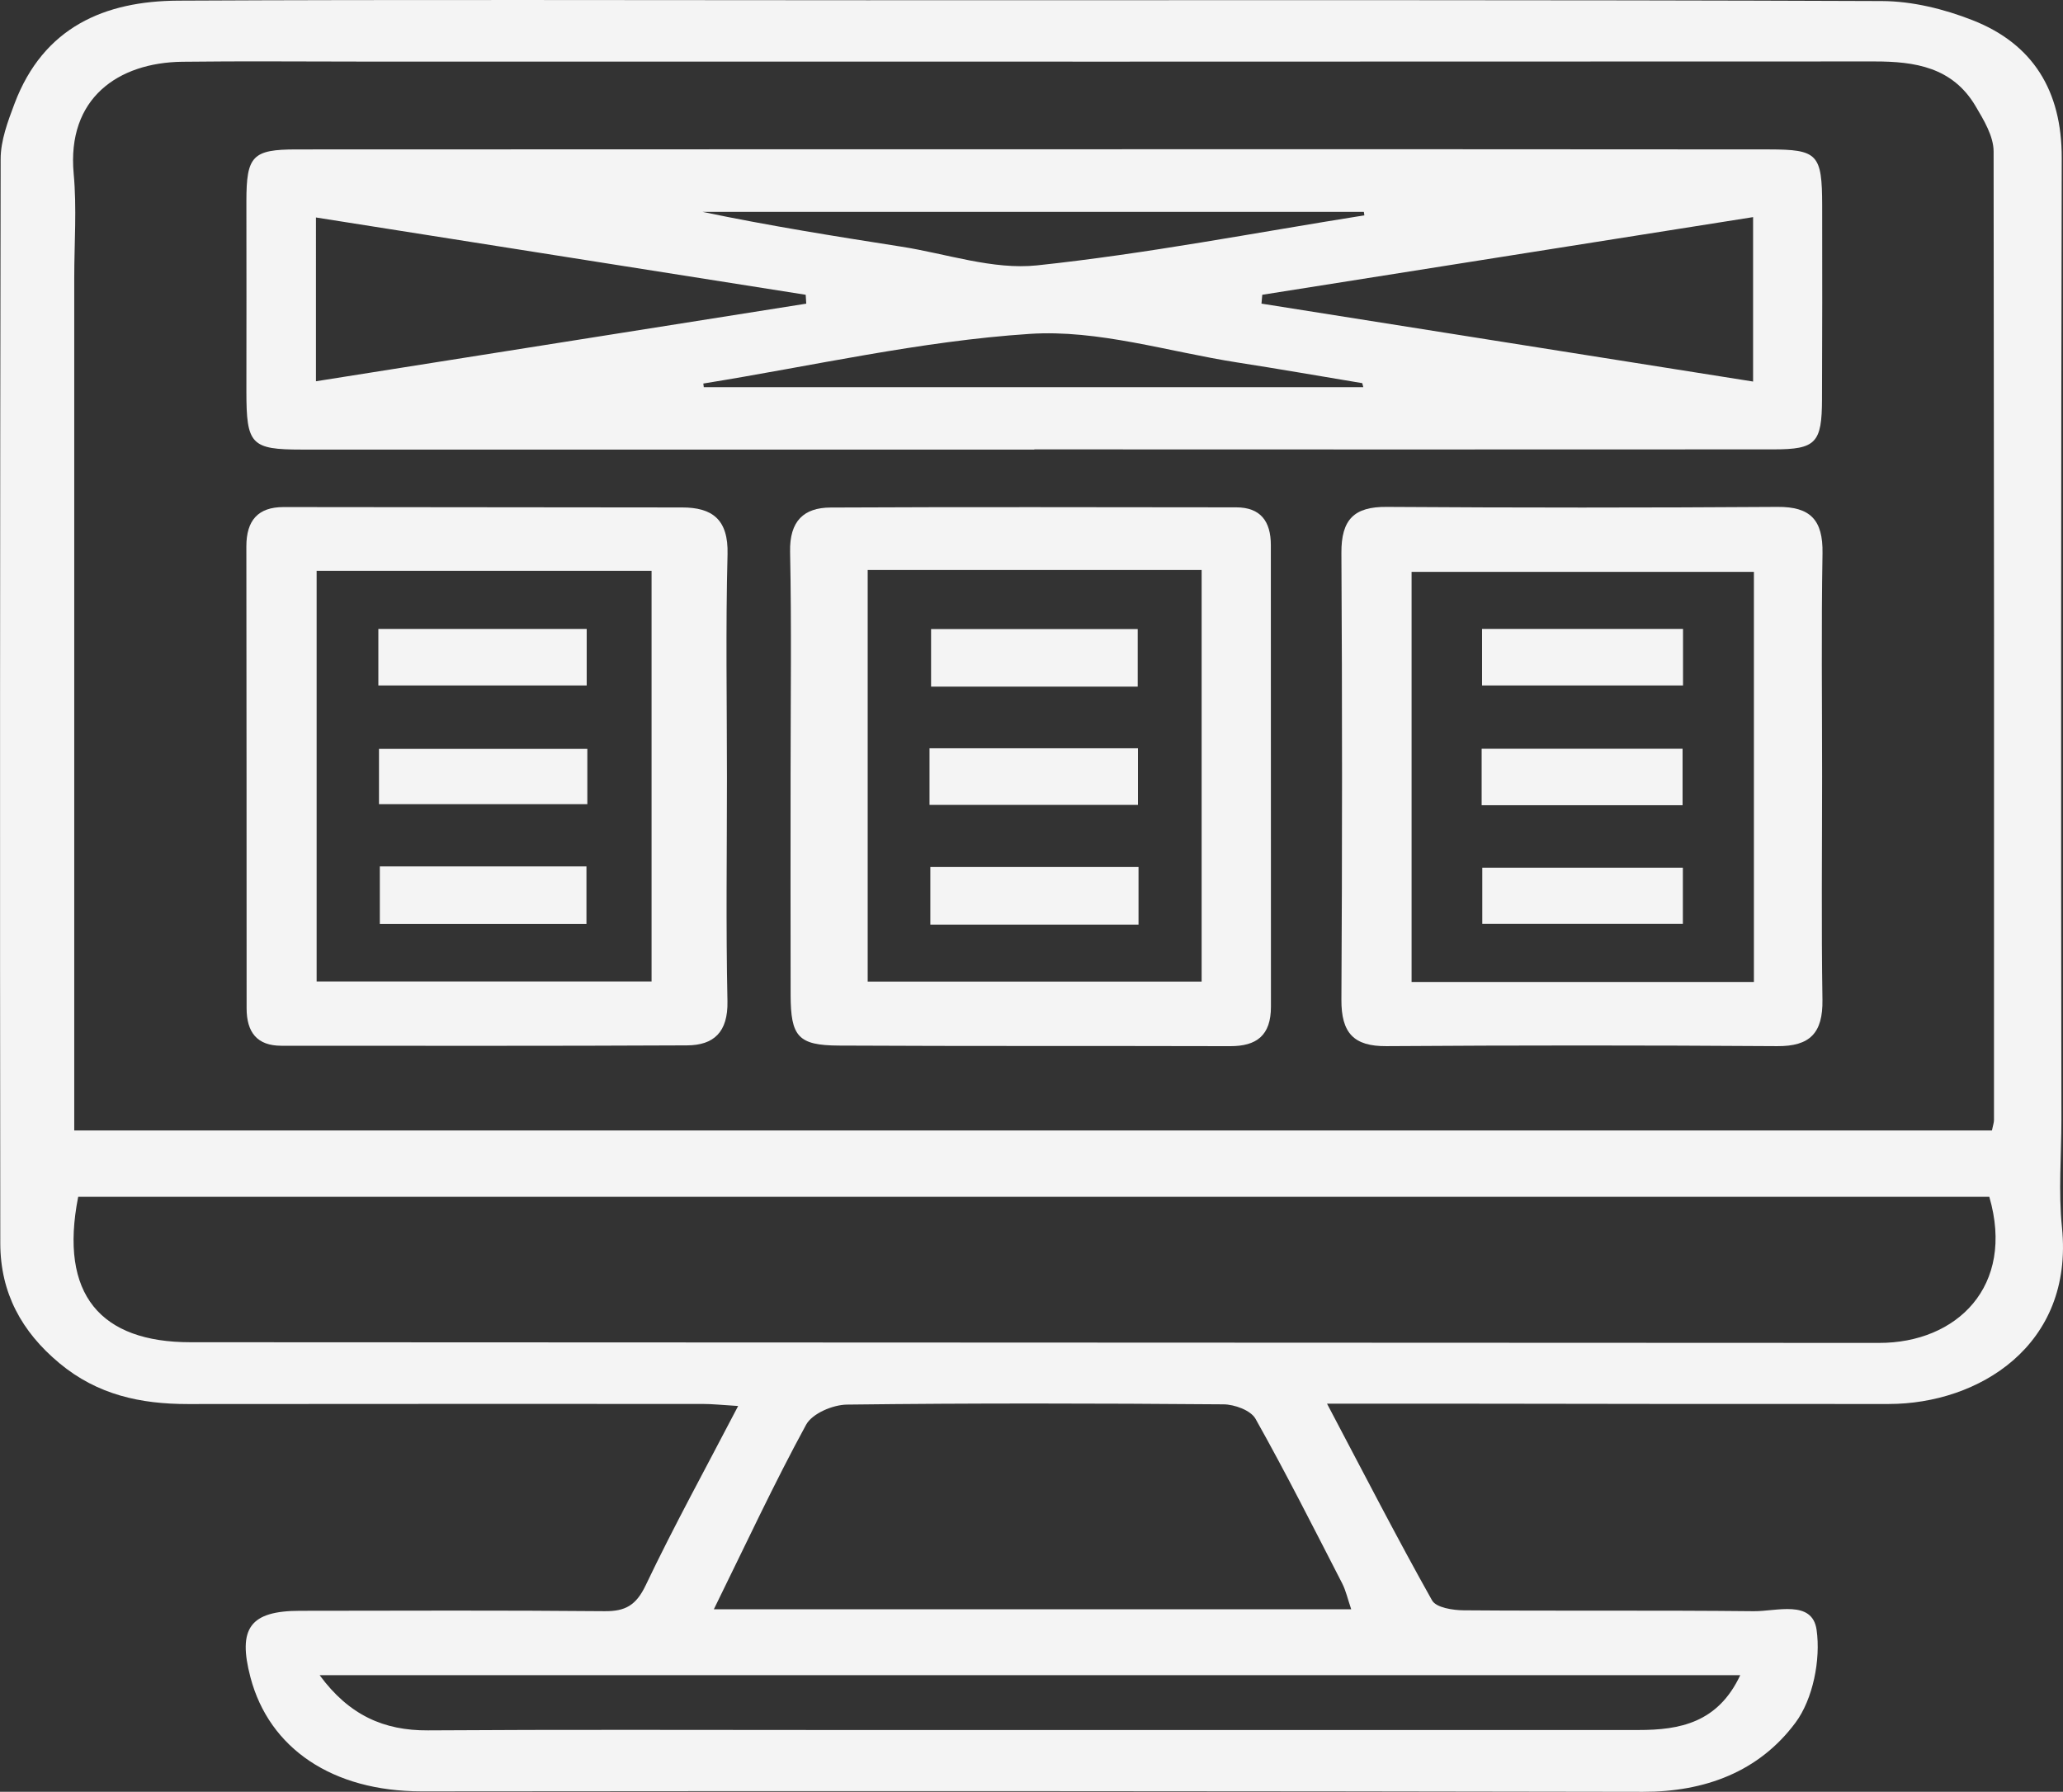 <svg id="Capa_2" data-name="Capa 2" xmlns="http://www.w3.org/2000/svg" viewBox="0 0 1337.87 1162.21"><rect x="0" y="0" width="1337.87" height="1162.21" fill="#333333" stroke="none"/><defs><style>.cls-1{fill:#f4f4f4;}</style></defs><path class="cls-1" d="M900.32,945.86c24.18,45.82,45.4,87.14,68.11,127.58,2.66,4.73,13.5,6.39,20.56,6.44,62.69.49,125.38-.09,188.06.58,14.68.15,37.93-7.64,40.75,12.06,2.76,19.33-2.35,45-13.69,60.24-23.66,31.83-58.73,44.92-98.88,44.85q-396.1-.73-792.21-.31c-57.6,0-98.7-27.76-110.86-73.91-8.43-32-.16-43.16,32.15-43.19,65.82-.07,131.65-.36,197.46.25,13.4.13,20.45-3.7,26.71-16.84,18.3-38.38,38.8-75.65,59.94-116.25-10-.6-16.62-1.34-23.19-1.34q-166.91-.06-333.81.07c-30.43,0-58.43-5.9-83.15-26.48C53.73,899.18,40,874,39.92,841.94q-.42-351.72.23-703.42c0-12,4.67-24.41,9-35.9C67.93,52.88,107.73,36.05,155.3,35.81c148.88-.75,297.76-.26,446.65-.26,219.41,0,438.81-.33,658.22.52,19.71.08,40.35,5.17,58.88,12.46,38.88,15.29,57.82,45.49,57.73,89.33q-.67,311.83-.21,623.66c0,23.37-2,46.94.37,70.06,7.74,76.74-54.31,114.43-112.19,114.47q-131.64.08-263.28-.18C970.17,945.84,938.88,945.86,900.32,945.86ZM87.88,768.66H1331.51c.73-3.58,1.33-5.14,1.33-6.7q.18-314.18-.24-628.34c0-9.88-6.39-20.43-11.74-29.46-14.95-25.21-39.32-28.92-65.41-28.91q-490,.19-980.08.09c-39.17,0-78.35-.38-117.52.11C116.47,76,83,99,87.51,148.05c2.08,22.35.37,45.07.37,67.63Zm2.56,43C77.85,875.39,105.26,906,163.19,906q547.53.18,1095.05.44c50.43.1,88.46-36.68,71.57-94.77ZM502.67,1079.2H916c-2.26-6.59-3.42-12-5.86-16.8-18.41-35.77-36.52-71.72-56.2-106.74-3.11-5.53-13.64-9.33-20.78-9.38-81.39-.65-162.8-.83-244.19.17-9.12.11-22.49,5.74-26.48,13.07C541.8,997.46,523.53,1036.79,502.67,1079.2Zm665.63,42.74H247c19.14,26.06,41.76,36,70.28,35.82,86.95-.58,173.91-.24,260.87-.24l524.1,0C1129.22,1157.55,1153.87,1152.74,1168.3,1121.94Z" transform="translate(-39.73 -35.39)"/><path class="cls-1" d="M710.52,327q-237.49,0-475,0c-33,0-36-3.25-36-37.66q.09-61.65,0-123.32c0-29.49,3.86-33.7,32.48-33.71q369.2-.14,738.4-.12,108.18,0,216.35.11c31.84.05,34.59,2.91,34.67,36.38q.13,62.86-.11,125.73c-.07,28.21-3.92,32.44-31.13,32.46q-239.85.13-479.72,0ZM562.59,232.35l-.36-5.76-317.6-50.14V282.69Zm295.73-5.76-.51,5.74,318.81,50.54V176.22Zm66.2-51.52c-.11-.75-.21-1.5-.31-2.26H495.27c42.86,8.95,85.91,15.84,129,22.57,29.34,4.58,59.35,15.16,88,12.14C783.33,200,853.8,186.3,924.52,175.07Zm-.68,111.46-.68-2.62c-27-4.49-53.95-9.21-81-13.41-44.86-7-90.25-21.44-134.54-18.55-71,4.64-141.22,20.87-211.78,32.21l.3,2.37Z" transform="translate(-39.73 -35.39)"/><path class="cls-1" d="M511.16,539.82c0,48.32-.7,96.66.33,145,.42,20.11-8.95,28.55-26.19,28.63-87.71.45-175.43.25-263.15.24-15.69,0-22.49-8.7-22.49-24.33q0-149.79-.16-299.58c0-16.83,7.57-25.51,24.14-25.49q129.23.09,258.45.25c19.24,0,30.07,7.49,29.46,30.37C510.28,443.16,511.17,491.5,511.16,539.82ZM462.28,405.64H245.07V672H462.28Z" transform="translate(-39.73 -35.39)"/><path class="cls-1" d="M552.43,538.22c0-48.31.67-96.63-.32-144.91-.42-20.09,9-28.64,26.21-28.72,87.69-.44,175.38-.18,263.08-.12,15.73,0,22.48,9,22.48,24.43q0,149.75.07,299.5c0,18.67-9.37,25.61-26.49,25.56-84.56-.23-169.12.06-253.68-.38-26.45-.14-31.26-5.82-31.32-32.85C552.34,633.22,552.42,585.72,552.43,538.22Zm50-133.13v267H819v-267Z" transform="translate(-39.73 -35.39)"/><path class="cls-1" d="M1221.37,539.05c0,48.27-.53,96.55.23,144.81.35,21.75-8.27,30.23-29.31,30.09q-126.75-.87-253.5,0c-21.2.15-29.27-8.58-29.15-30.2q.83-144.81,0-289.62C909.49,372.22,918,364,939,364.18q126.75.84,253.5,0c21.22-.16,29.5,8.38,29.14,30.09C1220.81,442.49,1221.37,490.77,1221.37,539.05Zm-44.22-132.73h-222v266h222Z" transform="translate(-39.73 -35.39)"/><path class="cls-1" d="M285.1,480V443.33H420.21V480Z" transform="translate(-39.73 -35.39)"/><path class="cls-1" d="M420.62,521.13V557H285.51V521.13Z" transform="translate(-39.73 -35.39)"/><path class="cls-1" d="M286.05,597.37h134v37.34h-134Z" transform="translate(-39.73 -35.39)"/><path class="cls-1" d="M777.54,480.75h-134V443.41h134Z" transform="translate(-39.73 -35.39)"/><path class="cls-1" d="M642.53,557.46V520.75H777.7v36.71Z" transform="translate(-39.73 -35.39)"/><path class="cls-1" d="M778.07,597.75v37.38h-135V597.75Z" transform="translate(-39.73 -35.39)"/><path class="cls-1" d="M1131.18,443.32V480H1000.85V443.32Z" transform="translate(-39.73 -35.39)"/><path class="cls-1" d="M1130.89,521.05v36.63h-130.3V521.05Z" transform="translate(-39.73 -35.39)"/><path class="cls-1" d="M1131.08,598.21v36.44H1001V598.21Z" transform="translate(-39.73 -35.39)"/></svg>